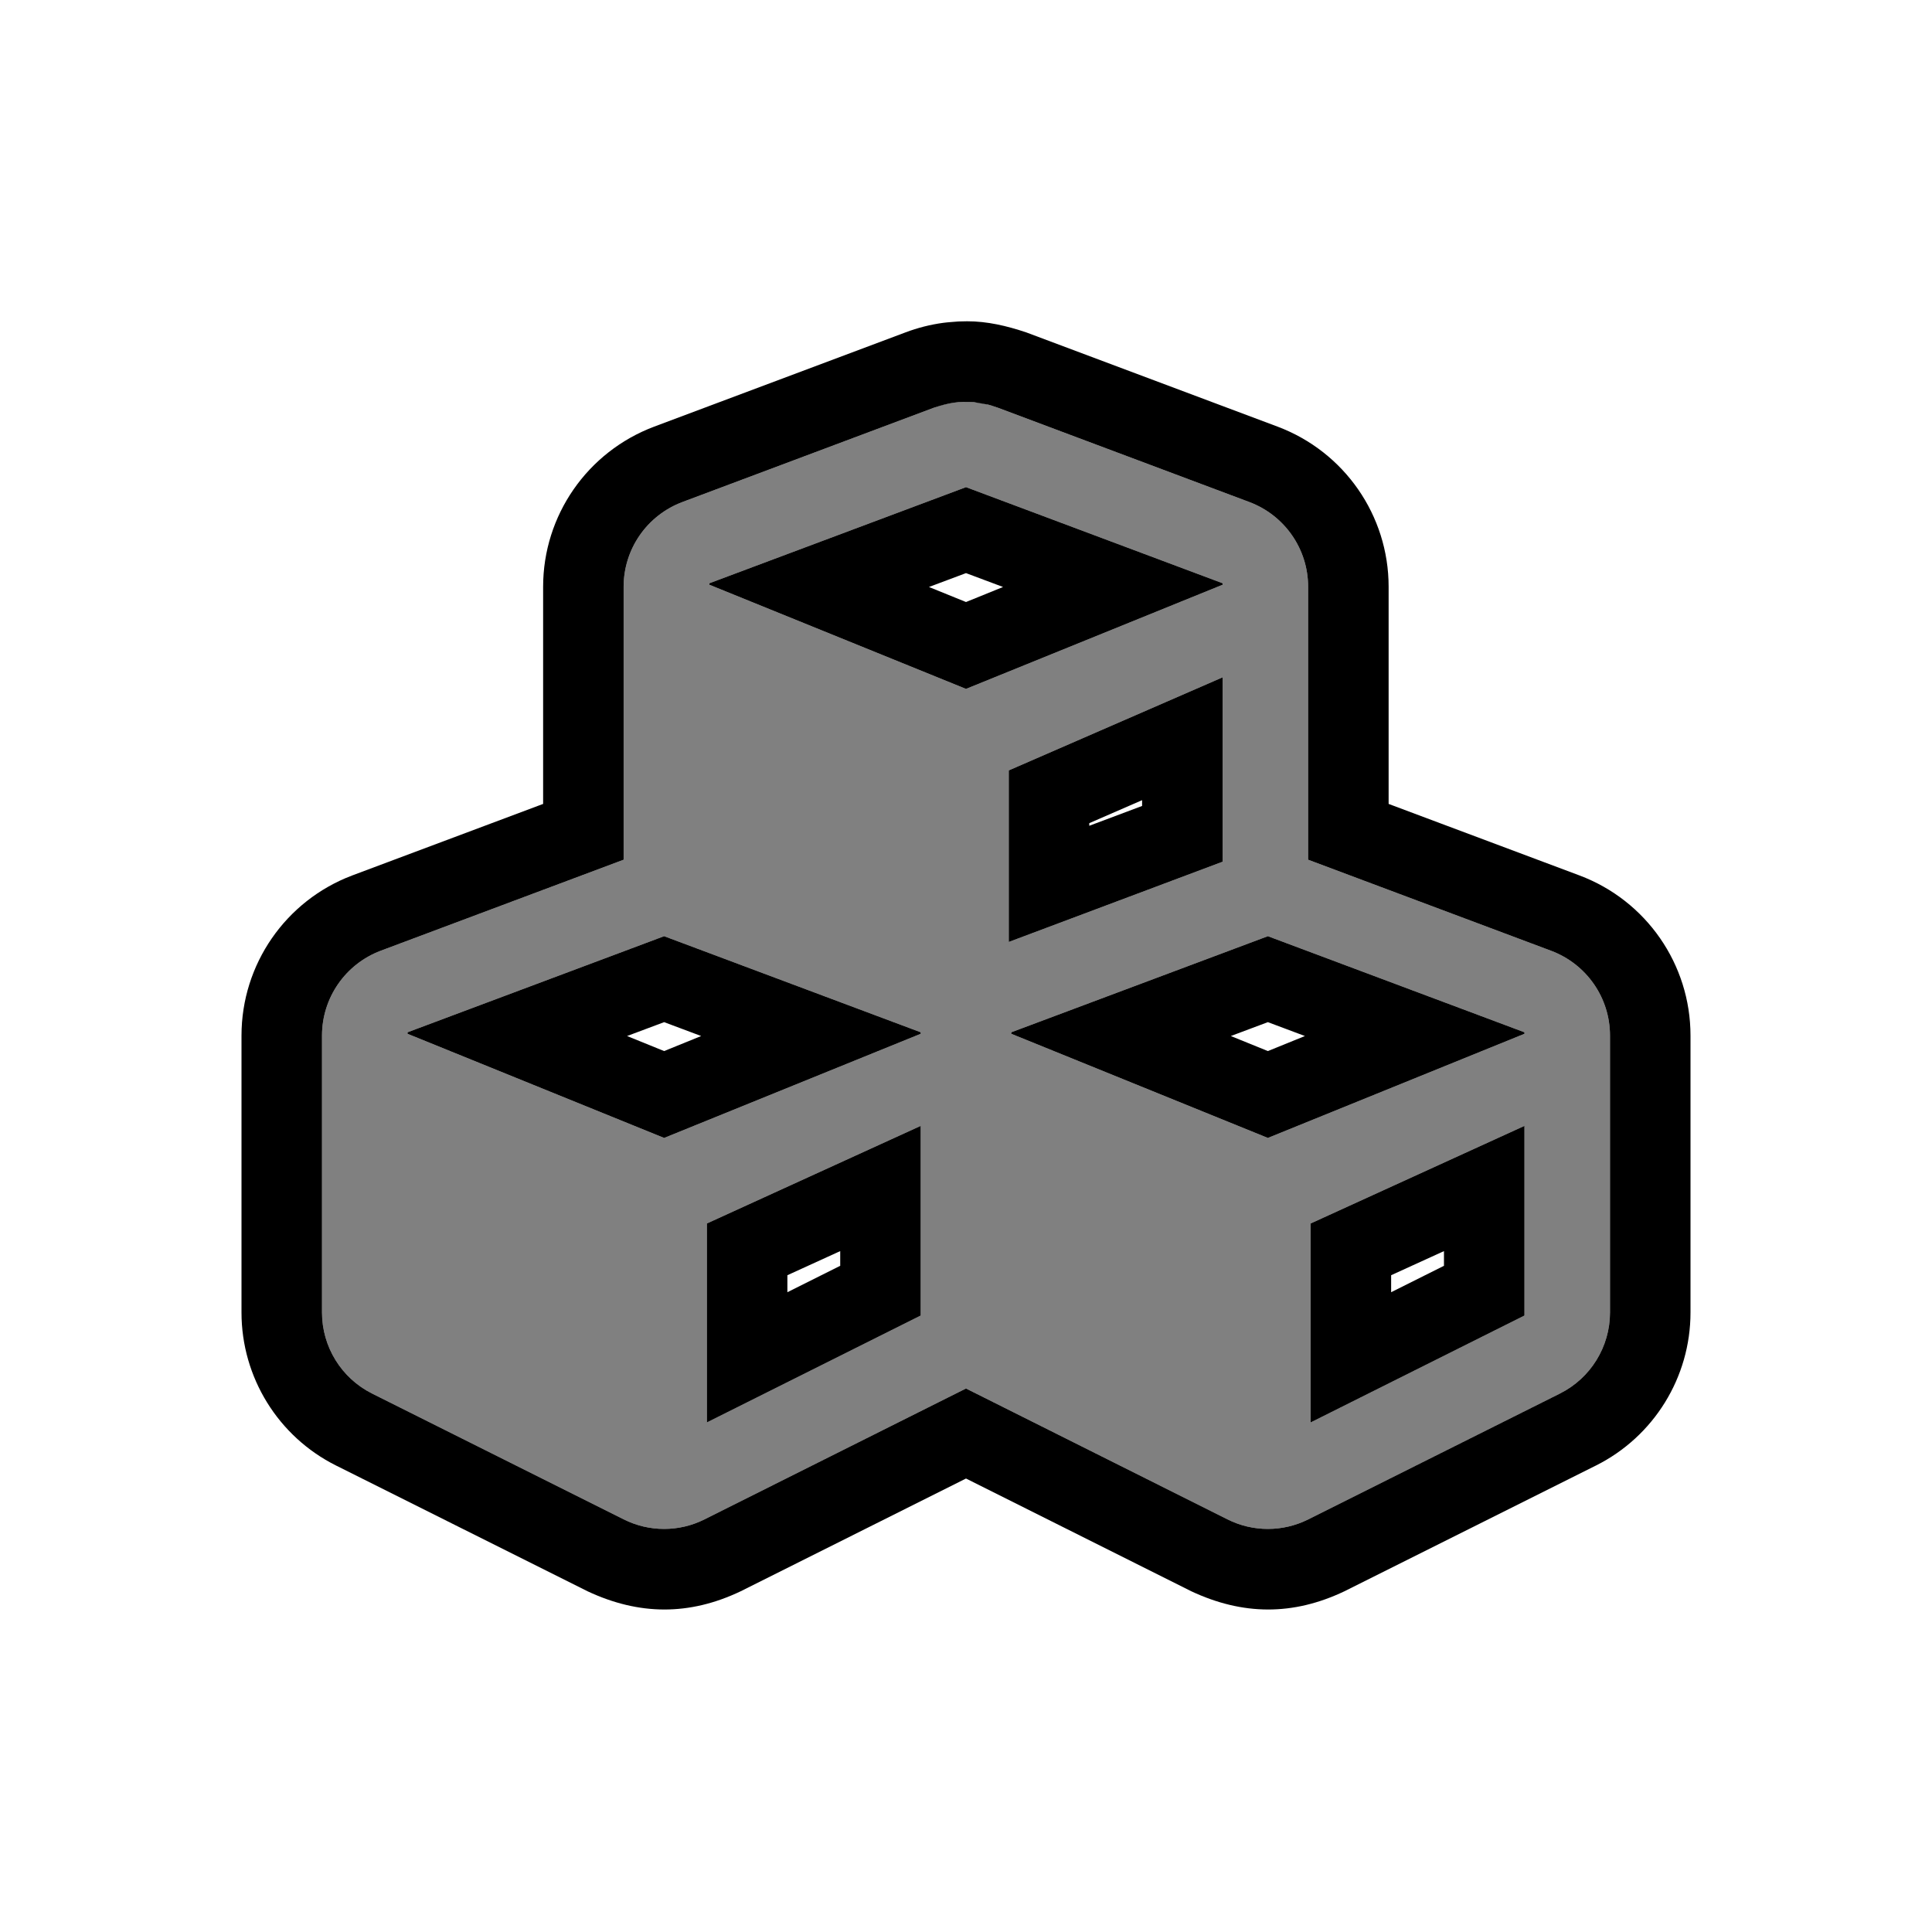 <?xml version="1.0" encoding="UTF-8"?>
<!DOCTYPE svg PUBLIC "-//W3C//DTD SVG 1.1//EN" "http://www.w3.org/Graphics/SVG/1.1/DTD/svg11.dtd">
<svg version="1.1" xmlns="http://www.w3.org/2000/svg" xmlns:xlink="http://www.w3.org/1999/xlink" x="0" y="0" width="768" height="768" viewBox="0, 0, 768, 768">
  <g id="Background">
    <rect x="0" y="0" width="768" height="768" fill="#000000" fill-opacity="0"/>
  </g>
  <g id="レイヤー_1">
    <g>
      <path d="M616.6,377.95 L520,341.75 L520,233.25 C520,218.25 510.7,204.85 496.6,199.55 L396.6,162.05 C388.5,158.95 379.5,158.95 371.3,162.05 L271.3,199.55 C257.2,204.85 247.9,218.25 247.9,233.25 L247.9,341.75 L151.3,377.95 C137.3,383.25 128,396.65 128,411.65 L128,521.75 C128,535.35 135.7,547.85 147.9,553.95 L247.9,603.95 C258,609.05 270,609.05 280.1,603.95 L384,551.95 L487.9,603.95 C498,609.05 510,609.05 520.1,603.95 L620.1,553.95 C632.3,547.85 640,535.35 640,521.75 L640,411.65 C640,396.65 630.7,383.25 616.6,377.95 z M486,342.55 L401,374.45 L401,306.25 L486,269.25 L486,342.55 z M282,231.85 L384,193.65 L486,231.85 L486,232.45 L384,273.85 L282,232.45 L282,231.85 z M366,522.95 L281,565.45 L281,486.35 L366,447.55 L366,522.95 z M366,410.95 L264,452.35 L162,410.95 L162,410.35 L264,372.15 L366,410.35 L366,410.95 z M606,522.95 L521,565.45 L521,486.35 L606,447.55 L606,522.95 z M606,410.95 L504,452.35 L402,410.95 L402,410.35 L504,372.15 L606,410.35 L606,410.95 z" fill="#808080"/>
      <path d="M384.425,127.715 C392.472,127.696 400.255,129.558 407.834,132.091 L407.836,132.087 L507.859,169.596 C534.42,179.58 552,204.902 552,233.25 L552,319.569 L627.829,347.985 L627.859,347.996 C654.42,357.98 672,383.302 672,411.65 L672,521.75 C672,547.48 657.443,571.055 634.411,582.572 L534.411,632.572 L534.409,632.568 C513.978,642.302 494.005,642.127 473.579,632.563 L473.578,632.566 L384,587.734 L294.422,632.566 L294.42,632.563 C273.992,642.297 254.016,642.132 233.591,632.568 L233.589,632.572 L133.589,582.572 C110.556,571.055 96,547.48 96,521.75 L96,411.65 C96,383.353 113.524,358.035 139.97,348.023 L140.071,347.985 L215.9,319.569 L215.9,233.25 C215.9,204.902 233.48,179.58 260.064,169.587 L359.984,132.117 C364.792,130.306 369.799,129.03 374.892,128.339 C376.912,128.065 378.953,127.974 380.983,127.792 L384.425,127.715 z M387.197,159.87 C381.013,159.42 377.061,160.165 371.3,162.05 L271.3,199.55 C257.2,204.85 247.9,218.25 247.9,233.25 L247.9,341.75 L151.3,377.95 C137.3,383.25 128,396.65 128,411.65 L128,521.75 C128,535.35 135.7,547.85 147.9,553.95 L247.9,603.95 C258,609.05 270,609.05 280.1,603.95 L384,551.95 L487.9,603.95 C498,609.05 510,609.05 520.1,603.95 L620.1,553.95 C632.3,547.85 640,535.35 640,521.75 L640,411.65 C640,396.65 630.7,383.25 616.6,377.95 L616.6,377.95 L520,341.75 L520,233.25 C520,218.25 510.7,204.85 496.6,199.55 L396.6,162.05 C391.488,160.36 394.586,161.228 387.197,159.87 z M606,447.55 L606,522.95 L521,565.45 L521,486.35 L606,447.55 z M574,497.333 L553,506.919 L553,513.673 L574,503.173 L574,497.333 z M366,447.55 L366,522.95 L281,565.45 L281,486.35 L366,447.55 z M334,497.333 L313,506.919 L313,513.673 L334,503.173 L334,497.333 z M504,372.15 L606,410.35 L606,410.95 L504,452.35 L402,410.95 L402,410.35 L504,372.15 z M504,406.32 L489.271,411.836 L504,417.815 L518.729,411.836 L504,406.32 z M264,372.15 L366,410.35 L366,410.95 L264,452.35 L162,410.95 L162,410.35 L264,372.15 z M264,406.32 L249.271,411.836 L264,417.815 L278.728,411.836 L264,406.32 z M486,269.25 L486,342.55 L401,374.45 L401,306.25 L486,269.25 z M454,318.08 L433,327.221 L433,328.261 L454,320.38 L454,318.08 z M384,193.65 L486,231.85 L486,232.45 L384,273.85 L282,232.45 L282,231.85 L384,193.65 z M384,227.82 L369.271,233.336 L384,239.314 L398.728,233.336 L384,227.82 z" fill="#000000"/>
    </g>
  </g>
</svg>
